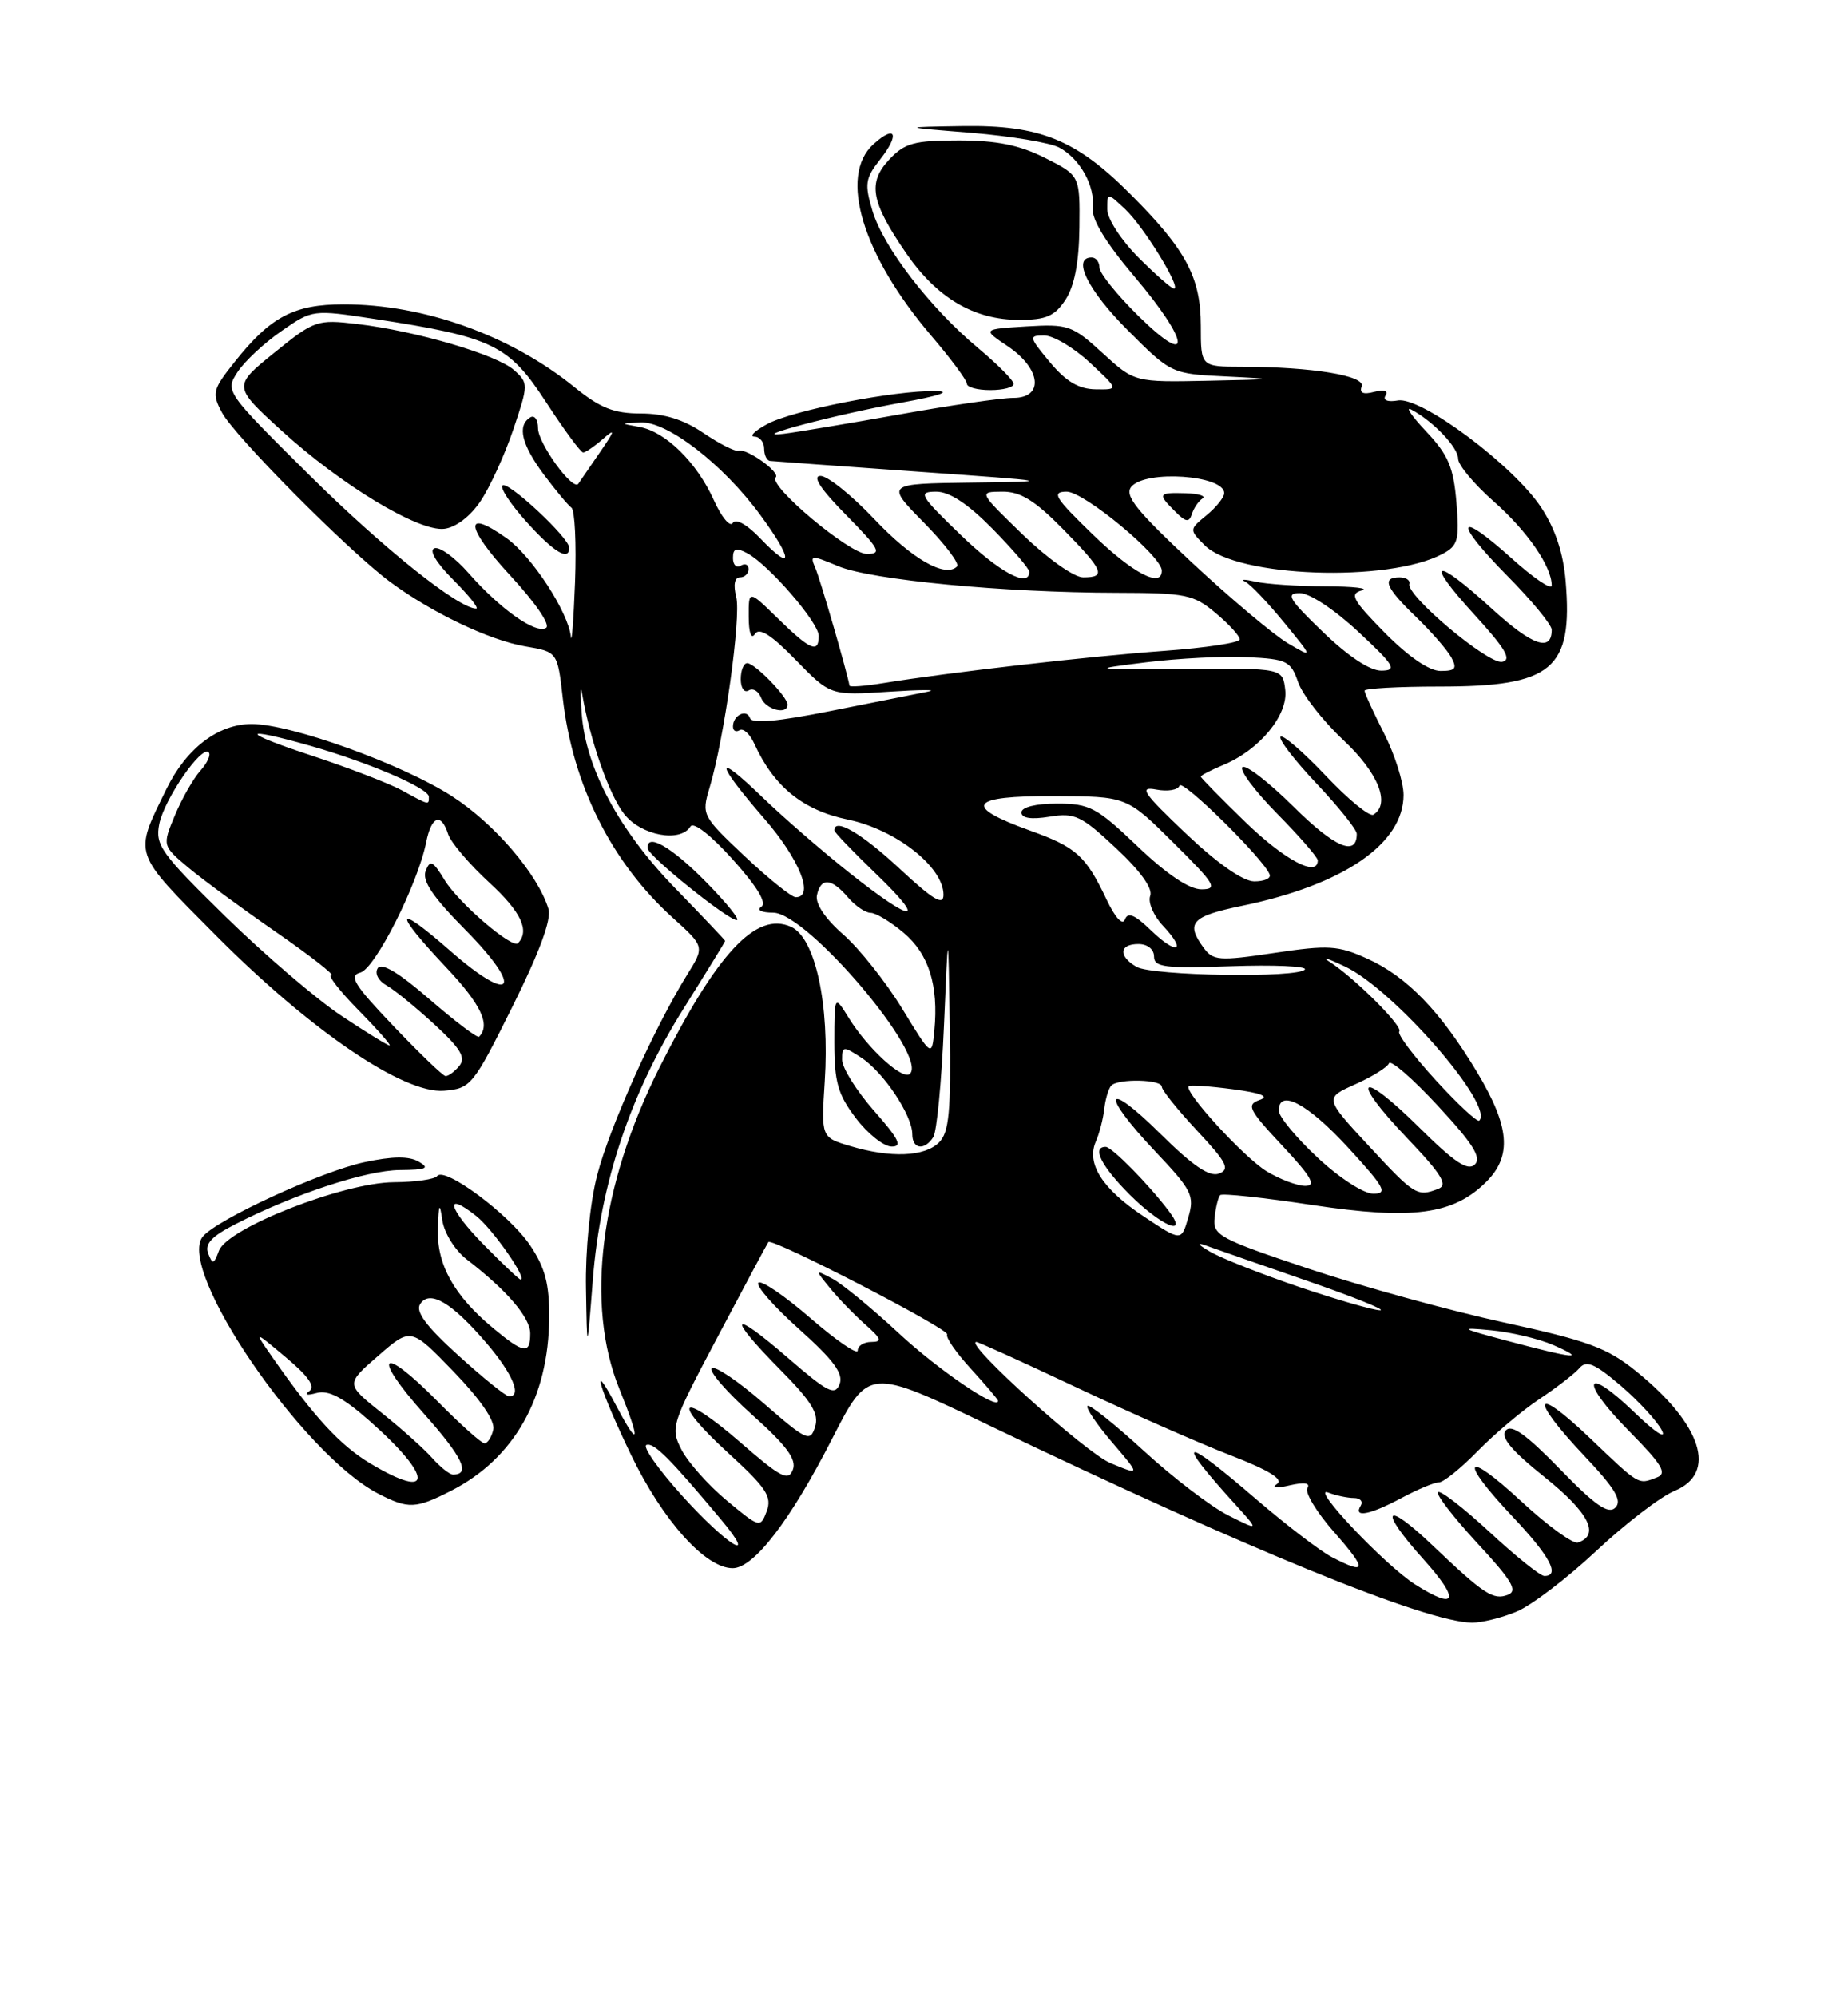 <?xml version="1.0" encoding="UTF-8" standalone="no"?>
<!DOCTYPE svg PUBLIC "-//W3C//DTD SVG 1.1//EN" "http://www.w3.org/Graphics/SVG/1.1/DTD/svg11.dtd" >
<svg xmlns="http://www.w3.org/2000/svg" xmlns:xlink="http://www.w3.org/1999/xlink" version="1.1" viewBox="0 0 237 256">
 <g >
 <path fill="currentColor"
d=" M 194.51 206.56 C 196.40 205.77 201.00 202.27 204.72 198.78 C 208.45 195.29 212.96 191.83 214.75 191.09 C 220.27 188.83 218.28 182.60 209.86 175.78 C 206.12 172.75 203.71 171.86 192.82 169.49 C 185.85 167.97 174.60 164.87 167.82 162.61 C 156.31 158.76 155.52 158.33 155.77 156.06 C 155.92 154.72 156.24 153.42 156.49 153.18 C 156.74 152.93 162.05 153.50 168.30 154.45 C 181.16 156.39 186.40 155.69 190.61 151.48 C 193.94 148.15 193.62 144.42 189.44 137.44 C 184.75 129.63 180.44 125.17 175.34 122.87 C 171.60 121.18 170.39 121.10 163.43 122.14 C 156.30 123.20 155.58 123.14 154.34 121.45 C 152.03 118.29 152.82 117.44 159.25 116.11 C 172.28 113.43 180.00 108.14 180.00 101.89 C 180.00 100.26 178.88 96.71 177.50 94.00 C 176.12 91.29 175.00 88.83 175.00 88.53 C 175.00 88.24 179.32 88.00 184.60 88.00 C 199.10 88.00 201.73 85.81 200.79 74.51 C 200.49 70.88 199.46 67.79 197.64 65.03 C 194.07 59.63 182.26 50.82 179.28 51.33 C 177.96 51.56 177.31 51.30 177.69 50.70 C 178.07 50.08 177.50 49.90 176.23 50.23 C 174.83 50.60 174.31 50.37 174.63 49.53 C 175.15 48.16 168.25 47.02 159.25 47.01 C 154.00 47.00 154.00 47.00 154.00 41.75 C 153.99 35.54 152.11 32.01 144.96 24.87 C 137.98 17.88 133.37 16.02 123.50 16.16 C 115.50 16.29 115.50 16.29 124.61 17.03 C 129.63 17.45 134.68 18.29 135.84 18.91 C 138.52 20.35 140.47 23.87 140.14 26.67 C 139.97 28.08 141.81 31.10 145.44 35.39 C 152.61 43.83 153.00 47.39 146.00 40.50 C 143.25 37.79 141.00 35.00 141.00 34.29 C 141.00 33.58 140.55 33.00 140.00 33.00 C 137.43 33.00 139.52 37.21 144.61 42.31 C 150.22 47.92 150.22 47.92 157.36 48.26 C 163.93 48.58 163.74 48.62 155.00 48.80 C 145.50 49.00 145.50 49.00 141.40 45.25 C 137.52 41.70 136.99 41.52 131.64 41.84 C 125.98 42.19 125.98 42.19 129.24 44.38 C 133.52 47.26 133.92 51.00 129.96 51.00 C 128.44 51.00 121.87 51.95 115.35 53.12 C 108.83 54.28 102.15 55.40 100.50 55.60 C 95.53 56.21 107.21 53.12 115.65 51.60 C 120.46 50.73 122.15 50.16 120.00 50.12 C 114.67 50.04 101.65 52.59 98.40 54.35 C 96.80 55.21 96.06 55.94 96.75 55.96 C 97.44 55.98 98.00 56.67 98.00 57.50 C 98.00 58.33 98.34 59.04 98.75 59.08 C 99.16 59.12 107.60 59.74 117.50 60.44 C 135.37 61.71 135.42 61.72 124.54 61.86 C 113.58 62.00 113.58 62.00 118.48 66.98 C 121.17 69.71 123.09 72.24 122.74 72.60 C 121.23 74.10 116.98 71.67 112.11 66.52 C 109.24 63.49 106.14 61.00 105.23 61.00 C 104.13 61.00 105.21 62.66 108.50 66.00 C 112.83 70.40 113.15 71.00 111.17 71.00 C 108.94 71.00 98.46 62.21 99.48 61.19 C 100.12 60.55 95.77 57.43 94.71 57.77 C 94.28 57.91 92.27 56.89 90.23 55.51 C 87.69 53.78 85.18 53.00 82.19 53.00 C 78.73 53.00 76.98 52.30 73.67 49.62 C 65.47 42.98 54.36 38.99 44.04 39.01 C 37.69 39.01 34.69 40.60 30.10 46.38 C 27.27 49.93 27.15 50.40 28.45 52.85 C 30.02 55.85 44.68 70.61 50.00 74.56 C 55.34 78.52 62.75 82.06 67.36 82.85 C 71.50 83.55 71.50 83.55 72.18 89.53 C 73.45 100.61 78.42 110.53 86.25 117.61 C 90.37 121.33 90.37 121.33 88.14 124.91 C 83.90 131.72 78.16 144.52 76.58 150.64 C 75.66 154.21 75.06 160.30 75.15 165.14 C 75.29 173.50 75.29 173.50 76.03 164.00 C 77.00 151.63 80.85 140.13 87.67 129.27 C 90.60 124.60 93.00 120.70 93.00 120.60 C 93.00 120.51 90.16 117.52 86.70 113.96 C 79.41 106.49 75.10 98.48 74.60 91.44 C 74.40 88.72 74.43 87.62 74.67 89.00 C 75.69 94.95 78.12 101.88 80.05 104.34 C 82.23 107.10 87.24 108.04 88.55 105.93 C 88.94 105.30 91.18 107.05 93.99 110.18 C 97.12 113.67 98.38 115.75 97.63 116.23 C 96.99 116.65 97.66 116.98 99.16 116.98 C 103.51 117.01 119.04 135.29 116.70 137.63 C 115.81 138.53 111.32 134.44 108.87 130.50 C 107.01 127.50 107.01 127.50 107.00 133.59 C 107.00 138.69 107.45 140.27 109.75 143.30 C 111.26 145.30 113.33 146.94 114.33 146.96 C 115.78 146.99 115.30 146.01 112.08 142.36 C 109.84 139.81 108.00 136.87 108.00 135.84 C 108.00 134.06 108.14 134.05 110.48 135.58 C 113.33 137.45 117.00 142.96 117.00 145.37 C 117.00 147.30 118.55 147.52 119.69 145.75 C 120.14 145.06 120.75 138.65 121.06 131.50 C 121.61 118.50 121.61 118.50 121.81 131.68 C 121.97 142.51 121.72 145.14 120.43 146.43 C 118.59 148.27 114.23 148.45 109.02 146.89 C 105.31 145.78 105.31 145.78 105.77 138.61 C 106.41 128.70 104.56 120.21 101.46 118.80 C 96.98 116.76 91.98 122.12 84.56 136.86 C 76.94 152.02 75.05 167.23 79.43 178.02 C 82.18 184.79 82.01 185.83 79.07 180.25 C 75.50 173.49 76.91 178.16 80.96 186.54 C 85.03 194.94 90.48 201.00 93.96 201.00 C 96.67 201.00 101.35 194.91 106.73 184.39 C 111.39 175.27 111.39 175.27 126.94 182.74 C 159.73 198.47 182.91 207.93 188.78 207.98 C 190.04 207.99 192.61 207.35 194.51 206.56 Z  M 57.88 191.06 C 65.93 186.95 70.37 179.12 70.43 168.90 C 70.46 164.56 69.91 162.48 67.98 159.61 C 65.33 155.67 57.01 149.47 56.06 150.74 C 55.75 151.16 53.25 151.51 50.50 151.53 C 44.04 151.58 29.16 157.40 28.08 160.31 C 27.43 162.06 27.26 162.11 26.70 160.66 C 26.23 159.43 27.13 158.46 30.22 156.89 C 37.80 153.02 46.99 150.00 51.27 149.97 C 54.69 149.94 55.16 149.74 53.71 148.90 C 52.45 148.17 50.35 148.19 46.71 148.97 C 41.21 150.14 27.82 156.30 26.01 158.49 C 22.55 162.65 38.77 186.41 48.50 191.44 C 52.37 193.44 53.30 193.40 57.88 191.06 Z  M 65.73 129.00 C 69.18 122.07 70.75 117.82 70.34 116.50 C 68.97 112.05 63.45 105.60 57.99 102.07 C 51.64 97.96 37.34 92.81 32.29 92.80 C 27.97 92.80 23.89 95.91 21.33 101.16 C 17.14 109.73 16.91 109.04 27.68 119.89 C 39.81 132.09 51.78 140.23 56.95 139.80 C 60.39 139.51 60.67 139.16 65.73 129.00 Z  M 90.50 113.00 C 86.09 108.52 82.87 106.68 83.07 108.75 C 83.17 109.74 93.22 117.83 94.46 117.93 C 94.99 117.97 93.21 115.75 90.50 113.00 Z  M 130.00 49.21 C 130.00 48.78 127.95 46.71 125.45 44.62 C 119.27 39.46 113.29 31.69 111.89 27.02 C 110.86 23.58 110.96 22.86 112.88 20.43 C 115.43 17.18 114.86 15.91 112.01 18.49 C 107.53 22.55 110.60 32.68 119.44 43.04 C 121.95 45.98 124.00 48.74 124.00 49.19 C 124.00 49.64 125.35 50.00 127.00 50.00 C 128.65 50.00 130.00 49.65 130.00 49.21 Z  M 136.65 38.41 C 137.79 36.67 138.38 33.63 138.43 29.16 C 138.50 22.50 138.50 22.50 134.04 20.25 C 130.75 18.59 127.83 18.00 122.96 18.00 C 117.24 18.00 116.04 18.33 114.05 20.44 C 111.24 23.44 111.68 25.87 116.26 32.52 C 120.19 38.21 124.93 41.00 130.71 41.00 C 134.17 41.00 135.27 40.52 136.65 38.41 Z  M 181.50 203.09 C 177.63 200.64 167.92 190.38 170.33 191.30 C 171.34 191.69 172.83 192.00 173.64 192.00 C 174.45 192.00 174.84 192.45 174.50 193.00 C 173.52 194.58 175.69 194.17 179.74 192.00 C 181.79 190.90 183.95 190.00 184.53 190.00 C 185.12 190.00 187.36 188.19 189.51 185.99 C 191.67 183.78 195.25 180.76 197.47 179.29 C 199.69 177.81 201.99 176.03 202.59 175.32 C 203.46 174.31 204.57 174.80 207.86 177.61 C 210.15 179.57 212.52 182.15 213.13 183.34 C 213.76 184.57 212.25 183.58 209.64 181.06 C 203.16 174.81 202.49 176.91 208.89 183.39 C 213.16 187.72 213.85 188.85 212.50 189.36 C 210.06 190.30 210.33 190.46 203.93 184.35 C 196.64 177.39 196.07 179.08 203.17 186.59 C 207.13 190.78 208.07 192.33 207.17 193.23 C 206.27 194.13 204.60 192.98 200.05 188.29 C 195.70 183.83 193.83 182.50 193.11 183.36 C 192.41 184.22 193.83 185.92 198.12 189.35 C 203.78 193.88 205.24 196.76 202.36 197.71 C 201.73 197.92 198.47 195.55 195.11 192.44 C 187.76 185.63 186.99 186.99 194.00 194.41 C 198.76 199.44 200.13 202.00 198.06 202.00 C 197.54 202.00 194.37 199.46 191.03 196.36 C 187.68 193.26 184.70 190.96 184.42 191.25 C 184.13 191.54 186.40 194.47 189.45 197.78 C 193.92 202.60 194.69 203.90 193.38 204.41 C 191.51 205.13 190.32 204.35 183.77 198.12 C 177.53 192.17 176.71 193.35 182.56 199.86 C 187.29 205.12 186.85 206.48 181.50 203.09 Z  M 170.79 199.57 C 169.29 198.79 164.90 195.42 161.01 192.08 C 151.50 183.89 150.56 184.18 158.45 192.86 C 161.50 196.23 161.50 196.23 157.50 194.22 C 155.30 193.11 150.44 189.40 146.71 185.98 C 142.97 182.55 139.71 179.95 139.47 180.20 C 139.22 180.45 140.65 182.56 142.65 184.90 C 146.28 189.14 146.28 189.14 142.39 187.52 C 139.22 186.20 123.50 172.00 125.21 172.00 C 125.48 172.00 131.28 174.63 138.10 177.85 C 144.92 181.07 153.78 184.97 157.78 186.52 C 162.74 188.44 164.65 189.62 163.78 190.20 C 163.02 190.71 163.67 190.79 165.40 190.38 C 167.28 189.95 168.08 190.07 167.67 190.73 C 167.32 191.30 168.86 193.84 171.10 196.38 C 175.36 201.22 175.30 201.92 170.79 199.57 Z  M 87.53 191.77 C 84.43 188.34 82.35 185.38 82.91 185.20 C 83.87 184.88 85.87 186.88 92.46 194.75 C 97.36 200.60 93.31 198.15 87.53 191.77 Z  M 93.22 192.34 C 90.86 190.38 88.26 187.46 87.42 185.85 C 85.95 183.00 86.06 182.63 92.11 171.21 C 95.52 164.77 98.41 159.36 98.54 159.20 C 99.00 158.60 121.86 170.41 121.47 171.04 C 121.25 171.40 122.63 173.39 124.54 175.47 C 126.44 177.55 128.00 179.39 128.00 179.55 C 128.00 180.81 120.36 175.61 115.25 170.87 C 111.82 167.68 107.99 164.54 106.75 163.89 C 104.50 162.71 104.50 162.71 106.45 165.10 C 107.52 166.42 109.55 168.51 110.95 169.75 C 113.03 171.58 113.18 171.99 111.75 172.00 C 110.79 172.00 110.00 172.49 110.00 173.10 C 110.00 173.70 107.28 171.84 103.96 168.97 C 100.64 166.09 97.62 164.04 97.26 164.41 C 96.89 164.78 99.23 167.45 102.47 170.35 C 106.92 174.33 108.19 176.06 107.68 177.40 C 107.08 178.94 106.16 178.47 101.00 174.00 C 93.66 167.65 93.15 168.57 100.10 175.60 C 104.12 179.67 105.06 181.22 104.53 182.89 C 103.91 184.87 103.46 184.67 97.92 179.85 C 94.65 177.01 91.67 175.00 91.28 175.38 C 90.90 175.77 93.23 178.45 96.47 181.35 C 100.88 185.29 102.19 187.06 101.68 188.38 C 101.11 189.89 100.13 189.38 94.99 184.91 C 87.24 178.17 85.86 179.34 93.41 186.25 C 98.28 190.70 99.03 191.83 98.33 193.70 C 97.51 195.86 97.43 195.84 93.22 192.34 Z  M 193.50 171.91 C 187.27 170.26 187.01 170.10 191.19 170.50 C 193.77 170.74 197.37 171.60 199.19 172.39 C 203.57 174.31 201.99 174.17 193.50 171.91 Z  M 166.67 164.97 C 161.81 163.32 156.63 161.28 155.17 160.42 C 153.70 159.57 153.40 159.20 154.50 159.59 C 155.60 159.99 161.45 162.02 167.50 164.12 C 173.55 166.21 177.82 167.93 177.00 167.94 C 176.18 167.95 171.52 166.61 166.67 164.97 Z  M 146.66 155.90 C 141.37 152.39 139.29 149.14 140.54 146.31 C 140.98 145.32 141.47 143.44 141.62 142.13 C 141.77 140.83 142.18 139.48 142.53 139.13 C 143.45 138.22 149.00 138.35 149.00 139.29 C 149.00 139.73 151.04 142.26 153.53 144.93 C 157.33 148.99 157.78 149.87 156.34 150.42 C 155.12 150.89 152.99 149.45 148.82 145.32 C 141.63 138.21 141.07 140.08 148.14 147.56 C 152.88 152.57 153.22 153.24 152.39 156.06 C 151.50 159.12 151.50 159.12 146.66 155.90 Z  M 149.92 155.25 C 147.33 151.81 142.59 147.00 141.80 147.00 C 139.99 147.00 141.23 149.46 144.88 153.12 C 148.90 157.13 152.49 158.65 149.92 155.25 Z  M 168.96 148.36 C 166.23 145.81 164.00 143.11 164.00 142.36 C 164.00 139.48 167.72 141.46 172.91 147.11 C 177.59 152.21 178.02 153.00 176.12 153.00 C 174.88 153.00 171.75 150.97 168.96 148.36 Z  M 175.54 146.87 C 169.86 140.74 169.86 140.74 173.82 138.97 C 175.99 138.00 177.93 136.79 178.13 136.29 C 178.33 135.78 181.16 138.23 184.40 141.73 C 188.89 146.57 190.03 148.37 189.15 149.25 C 188.26 150.14 186.55 149.01 182.02 144.52 C 174.33 136.91 172.98 138.03 180.42 145.83 C 184.91 150.54 185.74 151.89 184.45 152.38 C 181.75 153.42 181.41 153.21 175.54 146.87 Z  M 162.44 150.13 C 159.54 148.36 151.78 139.89 152.45 139.22 C 152.62 139.04 155.17 139.22 158.11 139.61 C 161.78 140.10 162.85 140.53 161.53 140.99 C 159.82 141.59 160.13 142.23 164.44 146.83 C 168.20 150.85 168.85 152.00 167.39 152.00 C 166.35 151.99 164.12 151.15 162.44 150.13 Z  M 184.09 138.41 C 181.25 135.30 179.16 132.51 179.45 132.21 C 180.03 131.64 173.70 125.31 170.46 123.24 C 169.38 122.55 170.30 122.84 172.51 123.89 C 178.75 126.85 191.66 141.68 189.71 143.63 C 189.46 143.87 186.94 141.52 184.09 138.41 Z  M 115.70 129.28 C 113.61 125.86 110.21 121.59 108.15 119.78 C 105.84 117.77 104.54 115.82 104.77 114.75 C 105.26 112.45 106.62 112.54 108.73 115.00 C 109.67 116.10 110.98 117.00 111.65 117.00 C 112.31 117.00 114.22 118.15 115.89 119.56 C 119.11 122.27 120.38 126.29 119.83 132.07 C 119.50 135.50 119.50 135.50 115.70 129.28 Z  M 145.75 123.92 C 143.40 122.55 143.53 121.00 146.00 121.00 C 147.16 121.00 148.00 121.67 148.00 122.59 C 148.00 123.97 149.36 124.14 157.91 123.84 C 163.35 123.65 167.60 123.84 167.35 124.25 C 166.65 125.38 147.76 125.09 145.75 123.92 Z  M 147.58 119.22 C 145.54 117.24 144.63 116.87 144.27 117.85 C 143.97 118.66 143.04 117.66 141.94 115.35 C 139.24 109.67 138.05 108.59 132.08 106.45 C 123.38 103.32 124.31 101.99 135.17 102.04 C 144.50 102.07 144.50 102.07 150.50 108.03 C 155.85 113.33 156.24 113.98 154.09 113.99 C 152.53 114.00 149.65 112.07 145.91 108.50 C 140.65 103.48 139.75 103.00 135.57 103.00 C 132.84 103.00 131.00 103.45 131.00 104.13 C 131.00 104.87 132.24 105.06 134.59 104.68 C 137.84 104.15 138.67 104.54 143.13 108.72 C 146.26 111.64 147.87 113.89 147.51 114.83 C 147.20 115.64 147.93 117.36 149.14 118.65 C 152.28 121.99 150.95 122.48 147.58 119.22 Z  M 108.95 111.88 C 105.40 109.06 100.36 104.69 97.75 102.16 C 91.54 96.17 91.68 97.63 98.00 104.91 C 102.53 110.12 104.49 115.00 102.05 115.00 C 101.52 115.00 98.58 112.64 95.51 109.75 C 90.05 104.60 89.96 104.43 90.99 101.00 C 92.88 94.73 95.06 79.10 94.42 76.52 C 94.02 74.96 94.21 74.00 94.89 74.00 C 95.50 74.00 96.00 73.52 96.00 72.94 C 96.00 72.36 95.55 72.16 95.00 72.50 C 94.45 72.84 94.00 72.40 94.00 71.52 C 94.00 70.29 94.41 70.15 95.84 70.91 C 98.59 72.39 105.00 79.79 105.00 81.50 C 105.00 83.79 103.93 83.34 99.79 79.30 C 96.00 75.59 96.00 75.59 96.02 79.05 C 96.02 81.11 96.35 82.00 96.82 81.26 C 97.37 80.39 98.91 81.36 102.05 84.59 C 106.50 89.15 106.50 89.15 114.00 88.66 C 118.12 88.39 120.38 88.38 119.00 88.65 C 117.62 88.92 112.01 90.03 106.52 91.13 C 99.78 92.48 96.43 92.78 96.19 92.06 C 95.77 90.80 94.00 91.66 94.00 93.12 C 94.00 93.67 94.38 93.88 94.85 93.59 C 95.32 93.30 96.17 94.07 96.73 95.31 C 99.25 100.84 102.97 103.85 108.75 105.05 C 114.90 106.33 121.00 111.12 121.00 114.69 C 121.00 116.14 119.69 115.36 115.32 111.29 C 110.49 106.80 107.00 104.76 107.00 106.43 C 107.00 106.67 109.36 109.13 112.25 111.91 C 119.05 118.45 117.20 118.43 108.95 111.88 Z  M 101.00 90.31 C 101.00 89.32 96.80 85.00 95.83 85.00 C 95.37 85.00 95.00 85.93 95.00 87.06 C 95.00 88.19 95.45 88.84 96.01 88.50 C 96.56 88.15 97.28 88.58 97.61 89.44 C 98.20 90.96 101.00 91.68 101.00 90.31 Z  M 152.06 106.81 C 146.58 101.61 146.02 100.77 148.28 101.20 C 149.74 101.48 151.08 101.26 151.27 100.70 C 151.58 99.76 162.11 110.13 162.83 112.09 C 163.02 112.59 162.12 112.98 160.83 112.97 C 159.37 112.94 156.09 110.64 152.06 106.81 Z  M 159.75 105.40 C 156.59 102.33 154.00 99.70 154.00 99.54 C 154.00 99.38 155.30 98.71 156.88 98.05 C 161.52 96.13 165.21 91.66 164.83 88.44 C 164.50 85.64 164.50 85.64 152.00 85.73 C 139.77 85.82 139.66 85.80 147.00 84.89 C 151.12 84.38 156.97 84.08 159.98 84.23 C 165.05 84.48 165.54 84.72 166.48 87.44 C 167.04 89.05 169.64 92.38 172.25 94.83 C 176.76 99.04 178.37 103.04 176.13 104.42 C 175.65 104.72 172.90 102.47 170.02 99.42 C 167.14 96.38 164.53 94.13 164.23 94.43 C 163.93 94.73 166.01 97.43 168.84 100.43 C 171.68 103.43 174.00 106.33 174.00 106.88 C 174.00 109.83 171.18 108.63 165.93 103.43 C 162.70 100.23 159.73 97.94 159.33 98.33 C 158.94 98.73 160.95 101.41 163.81 104.31 C 166.66 107.20 169.00 109.89 169.00 110.28 C 169.00 112.49 164.78 110.26 159.75 105.40 Z  M 108.94 87.88 C 108.71 86.38 105.17 74.15 104.55 72.76 C 103.84 71.12 104.02 71.11 107.51 72.57 C 111.73 74.33 128.75 75.96 143.17 75.98 C 152.11 76.00 153.08 76.20 155.92 78.59 C 157.62 80.01 159.00 81.53 159.00 81.95 C 159.00 82.38 154.61 83.04 149.25 83.43 C 139.69 84.12 121.66 86.19 113.25 87.56 C 110.91 87.94 108.97 88.09 108.94 87.88 Z  M 169.68 81.02 C 165.29 76.80 164.83 76.04 166.68 76.02 C 167.93 76.01 171.12 78.11 174.18 80.96 C 178.86 85.32 179.22 85.93 177.18 85.96 C 175.71 85.99 172.93 84.15 169.68 81.02 Z  M 177.59 81.10 C 173.47 76.91 173.04 76.12 174.63 75.68 C 175.66 75.40 173.57 75.16 170.00 75.15 C 166.43 75.14 162.38 74.87 161.00 74.55 C 159.62 74.24 159.03 74.23 159.68 74.55 C 160.33 74.86 162.56 77.20 164.65 79.75 C 168.44 84.37 168.44 84.37 165.15 82.44 C 163.35 81.37 157.84 76.74 152.90 72.14 C 145.70 65.42 144.17 63.50 145.09 62.39 C 146.91 60.20 157.00 60.90 157.00 63.21 C 157.00 63.74 155.99 65.01 154.75 66.03 C 152.50 67.88 152.50 67.88 154.50 69.89 C 158.58 74.00 178.08 74.70 185.01 70.99 C 186.99 69.94 187.18 69.20 186.78 64.37 C 186.41 59.89 185.73 58.30 182.92 55.32 C 181.04 53.33 180.18 52.06 181.00 52.50 C 183.81 54.00 187.00 57.34 187.00 58.80 C 187.00 59.60 189.04 62.04 191.53 64.24 C 195.86 68.05 199.00 72.59 199.00 75.04 C 199.00 75.67 196.69 74.11 193.86 71.56 C 186.76 65.18 186.36 66.78 193.31 73.81 C 196.44 76.97 199.00 80.08 199.00 80.72 C 199.00 83.62 196.52 82.76 191.39 78.08 C 183.92 71.25 182.56 71.64 189.06 78.75 C 193.08 83.15 193.92 84.58 192.64 84.83 C 190.87 85.17 180.32 76.32 180.75 74.85 C 180.89 74.38 180.32 74.00 179.50 74.00 C 177.16 74.00 177.70 75.32 181.58 79.05 C 183.55 80.95 185.59 83.29 186.12 84.25 C 186.90 85.69 186.66 86.00 184.75 86.00 C 183.29 86.00 180.63 84.17 177.59 81.10 Z  M 154.21 63.90 C 154.71 63.58 153.74 63.27 152.06 63.22 C 148.51 63.12 148.42 63.28 150.71 65.56 C 152.08 66.94 152.50 67.00 152.86 65.88 C 153.10 65.12 153.71 64.23 154.21 63.90 Z  M 73.21 81.59 C 72.87 78.43 68.20 71.28 64.98 68.99 C 59.45 65.05 59.67 67.52 65.40 73.72 C 68.66 77.24 70.63 80.11 70.03 80.48 C 68.71 81.30 64.15 78.07 60.08 73.44 C 58.35 71.47 56.39 70.04 55.72 70.27 C 54.98 70.52 55.94 72.12 58.15 74.34 C 60.16 76.35 61.47 78.00 61.07 78.00 C 58.81 78.00 49.13 70.26 39.67 60.89 C 28.90 50.21 28.86 50.15 30.47 47.68 C 31.36 46.32 33.89 43.96 36.09 42.44 C 40.08 39.67 40.10 39.67 48.03 40.88 C 63.21 43.21 65.23 44.19 70.00 51.50 C 72.33 55.08 74.48 58.00 74.79 58.00 C 75.09 58.00 76.24 57.21 77.34 56.25 C 78.96 54.83 78.88 55.16 76.92 58.00 C 75.59 59.92 74.35 61.73 74.17 62.00 C 73.49 63.01 69.00 56.83 69.00 54.89 C 69.00 53.78 68.55 53.16 68.00 53.50 C 66.30 54.55 66.88 56.97 69.74 60.82 C 71.25 62.84 72.85 64.76 73.29 65.08 C 73.72 65.41 73.93 69.68 73.75 74.58 C 73.56 79.49 73.32 82.64 73.21 81.59 Z  M 73.00 70.20 C 73.00 68.93 65.10 61.57 64.44 62.23 C 64.11 62.55 65.51 64.66 67.54 66.91 C 71.04 70.79 73.00 71.97 73.00 70.20 Z  M 61.63 64.23 C 62.84 62.43 64.73 58.30 65.83 55.05 C 67.77 49.28 67.78 49.11 65.94 47.45 C 63.75 45.47 53.41 42.43 45.81 41.53 C 40.67 40.93 40.33 41.04 35.19 45.20 C 29.88 49.50 29.88 49.50 36.01 55.11 C 43.68 62.12 53.66 68.16 56.97 67.78 C 58.45 67.61 60.32 66.19 61.63 64.23 Z  M 123.16 68.52 C 117.93 63.46 117.69 63.04 120.04 63.02 C 121.76 63.01 124.09 64.54 127.29 67.78 C 129.88 70.42 132.00 72.89 132.00 73.28 C 132.00 75.42 128.15 73.35 123.16 68.52 Z  M 131.16 68.52 C 125.50 63.04 125.50 63.04 128.54 63.02 C 130.86 63.00 132.69 64.13 136.29 67.78 C 141.56 73.14 141.92 74.00 138.91 74.00 C 137.74 74.00 134.35 71.60 131.16 68.52 Z  M 140.16 68.52 C 135.25 63.77 134.81 63.04 136.79 63.02 C 139.01 63.00 149.00 71.28 149.00 73.14 C 149.00 75.42 145.28 73.48 140.16 68.52 Z  M 97.49 68.99 C 95.80 67.22 94.36 66.42 93.98 67.03 C 93.63 67.61 92.53 66.29 91.55 64.11 C 89.37 59.27 85.35 55.32 82.00 54.72 C 79.50 54.27 79.50 54.27 82.11 54.14 C 85.54 53.96 92.72 59.49 97.50 66.00 C 101.76 71.80 101.75 73.44 97.49 68.99 Z  M 134.65 46.43 C 131.94 43.17 131.91 43.00 133.92 43.00 C 135.08 43.00 137.71 44.56 139.76 46.47 C 143.50 49.95 143.50 49.95 140.50 49.90 C 138.34 49.87 136.71 48.90 134.65 46.43 Z  M 146.00 33.00 C 143.79 30.79 142.00 28.03 142.00 26.83 C 142.00 24.65 142.00 24.65 144.32 26.83 C 146.70 29.07 151.57 37.00 150.56 37.00 C 150.25 37.00 148.20 35.20 146.00 33.00 Z  M 47.48 187.57 C 43.64 185.27 40.29 181.64 34.96 174.00 C 32.52 170.50 32.52 170.50 36.68 173.99 C 39.55 176.39 40.48 177.73 39.67 178.30 C 38.98 178.79 39.35 178.89 40.59 178.55 C 42.11 178.13 43.96 179.09 47.36 182.09 C 55.57 189.31 55.64 192.46 47.48 187.57 Z  M 55.40 186.85 C 54.36 185.68 51.44 183.07 48.91 181.06 C 44.33 177.40 44.33 177.40 48.51 173.77 C 52.69 170.13 52.69 170.13 58.18 175.81 C 61.66 179.42 63.52 182.14 63.26 183.25 C 63.04 184.21 62.53 185.00 62.14 185.00 C 61.75 185.00 59.01 182.55 56.05 179.55 C 48.82 172.23 47.56 173.56 54.42 181.26 C 59.33 186.78 60.39 189.00 58.10 189.00 C 57.66 189.00 56.45 188.03 55.40 186.85 Z  M 58.76 173.71 C 54.66 170.00 53.26 168.11 53.88 167.15 C 55.09 165.26 57.92 166.92 62.41 172.17 C 65.75 176.07 67.00 179.05 65.25 178.96 C 64.84 178.94 61.92 176.58 58.76 173.71 Z  M 63.23 170.22 C 58.22 166.06 55.99 162.05 56.16 157.50 C 56.27 154.22 56.38 154.02 56.73 156.42 C 56.97 158.04 58.36 160.26 59.83 161.40 C 65.02 165.39 68.00 168.87 68.00 170.92 C 68.00 173.63 67.18 173.51 63.23 170.22 Z  M 62.02 159.52 C 57.47 154.89 56.87 152.52 61.10 155.88 C 63.20 157.55 67.70 164.00 66.76 164.00 C 66.57 164.00 64.44 161.98 62.02 159.52 Z  M 50.44 131.49 C 45.42 126.23 44.69 125.05 46.21 124.66 C 48.11 124.16 53.58 113.34 54.66 107.94 C 55.33 104.58 56.58 104.12 57.47 106.91 C 57.80 107.96 60.19 110.77 62.78 113.15 C 66.83 116.88 67.97 119.30 66.43 120.89 C 65.70 121.65 58.81 115.73 57.04 112.83 C 55.52 110.33 55.16 110.15 54.59 111.63 C 54.11 112.89 55.50 114.96 59.67 119.17 C 67.27 126.85 65.79 128.93 57.74 121.87 C 50.60 115.61 50.33 116.70 57.22 124.00 C 61.70 128.75 62.93 131.34 61.44 132.88 C 61.24 133.09 58.39 130.94 55.11 128.10 C 51.16 124.67 48.92 123.33 48.44 124.10 C 48.03 124.76 48.52 125.71 49.55 126.29 C 50.56 126.85 53.33 129.11 55.70 131.29 C 59.10 134.42 59.78 135.56 58.89 136.64 C 58.26 137.39 57.47 137.96 57.13 137.92 C 56.78 137.88 53.77 134.98 50.44 131.49 Z  M 43.73 130.16 C 40.55 128.04 33.88 122.33 28.89 117.45 C 20.64 109.37 19.89 108.32 20.42 105.63 C 21.06 102.44 25.84 95.51 26.76 96.43 C 27.07 96.74 26.59 97.79 25.70 98.78 C 24.81 99.77 23.34 102.33 22.44 104.48 C 20.81 108.39 20.81 108.39 24.15 111.20 C 25.99 112.74 31.08 116.48 35.45 119.50 C 39.82 122.53 42.98 125.00 42.49 125.00 C 41.99 125.00 43.57 127.03 46.00 129.50 C 48.43 131.97 50.21 134.00 49.96 134.00 C 49.71 134.00 46.90 132.27 43.73 130.16 Z  M 51.50 101.28 C 49.85 100.39 44.67 98.40 40.00 96.86 C 30.78 93.84 30.68 93.00 39.85 95.61 C 47.38 97.76 55.00 101.04 55.00 102.12 C 55.00 103.22 55.09 103.24 51.50 101.28 Z "/>
</g>
</svg>